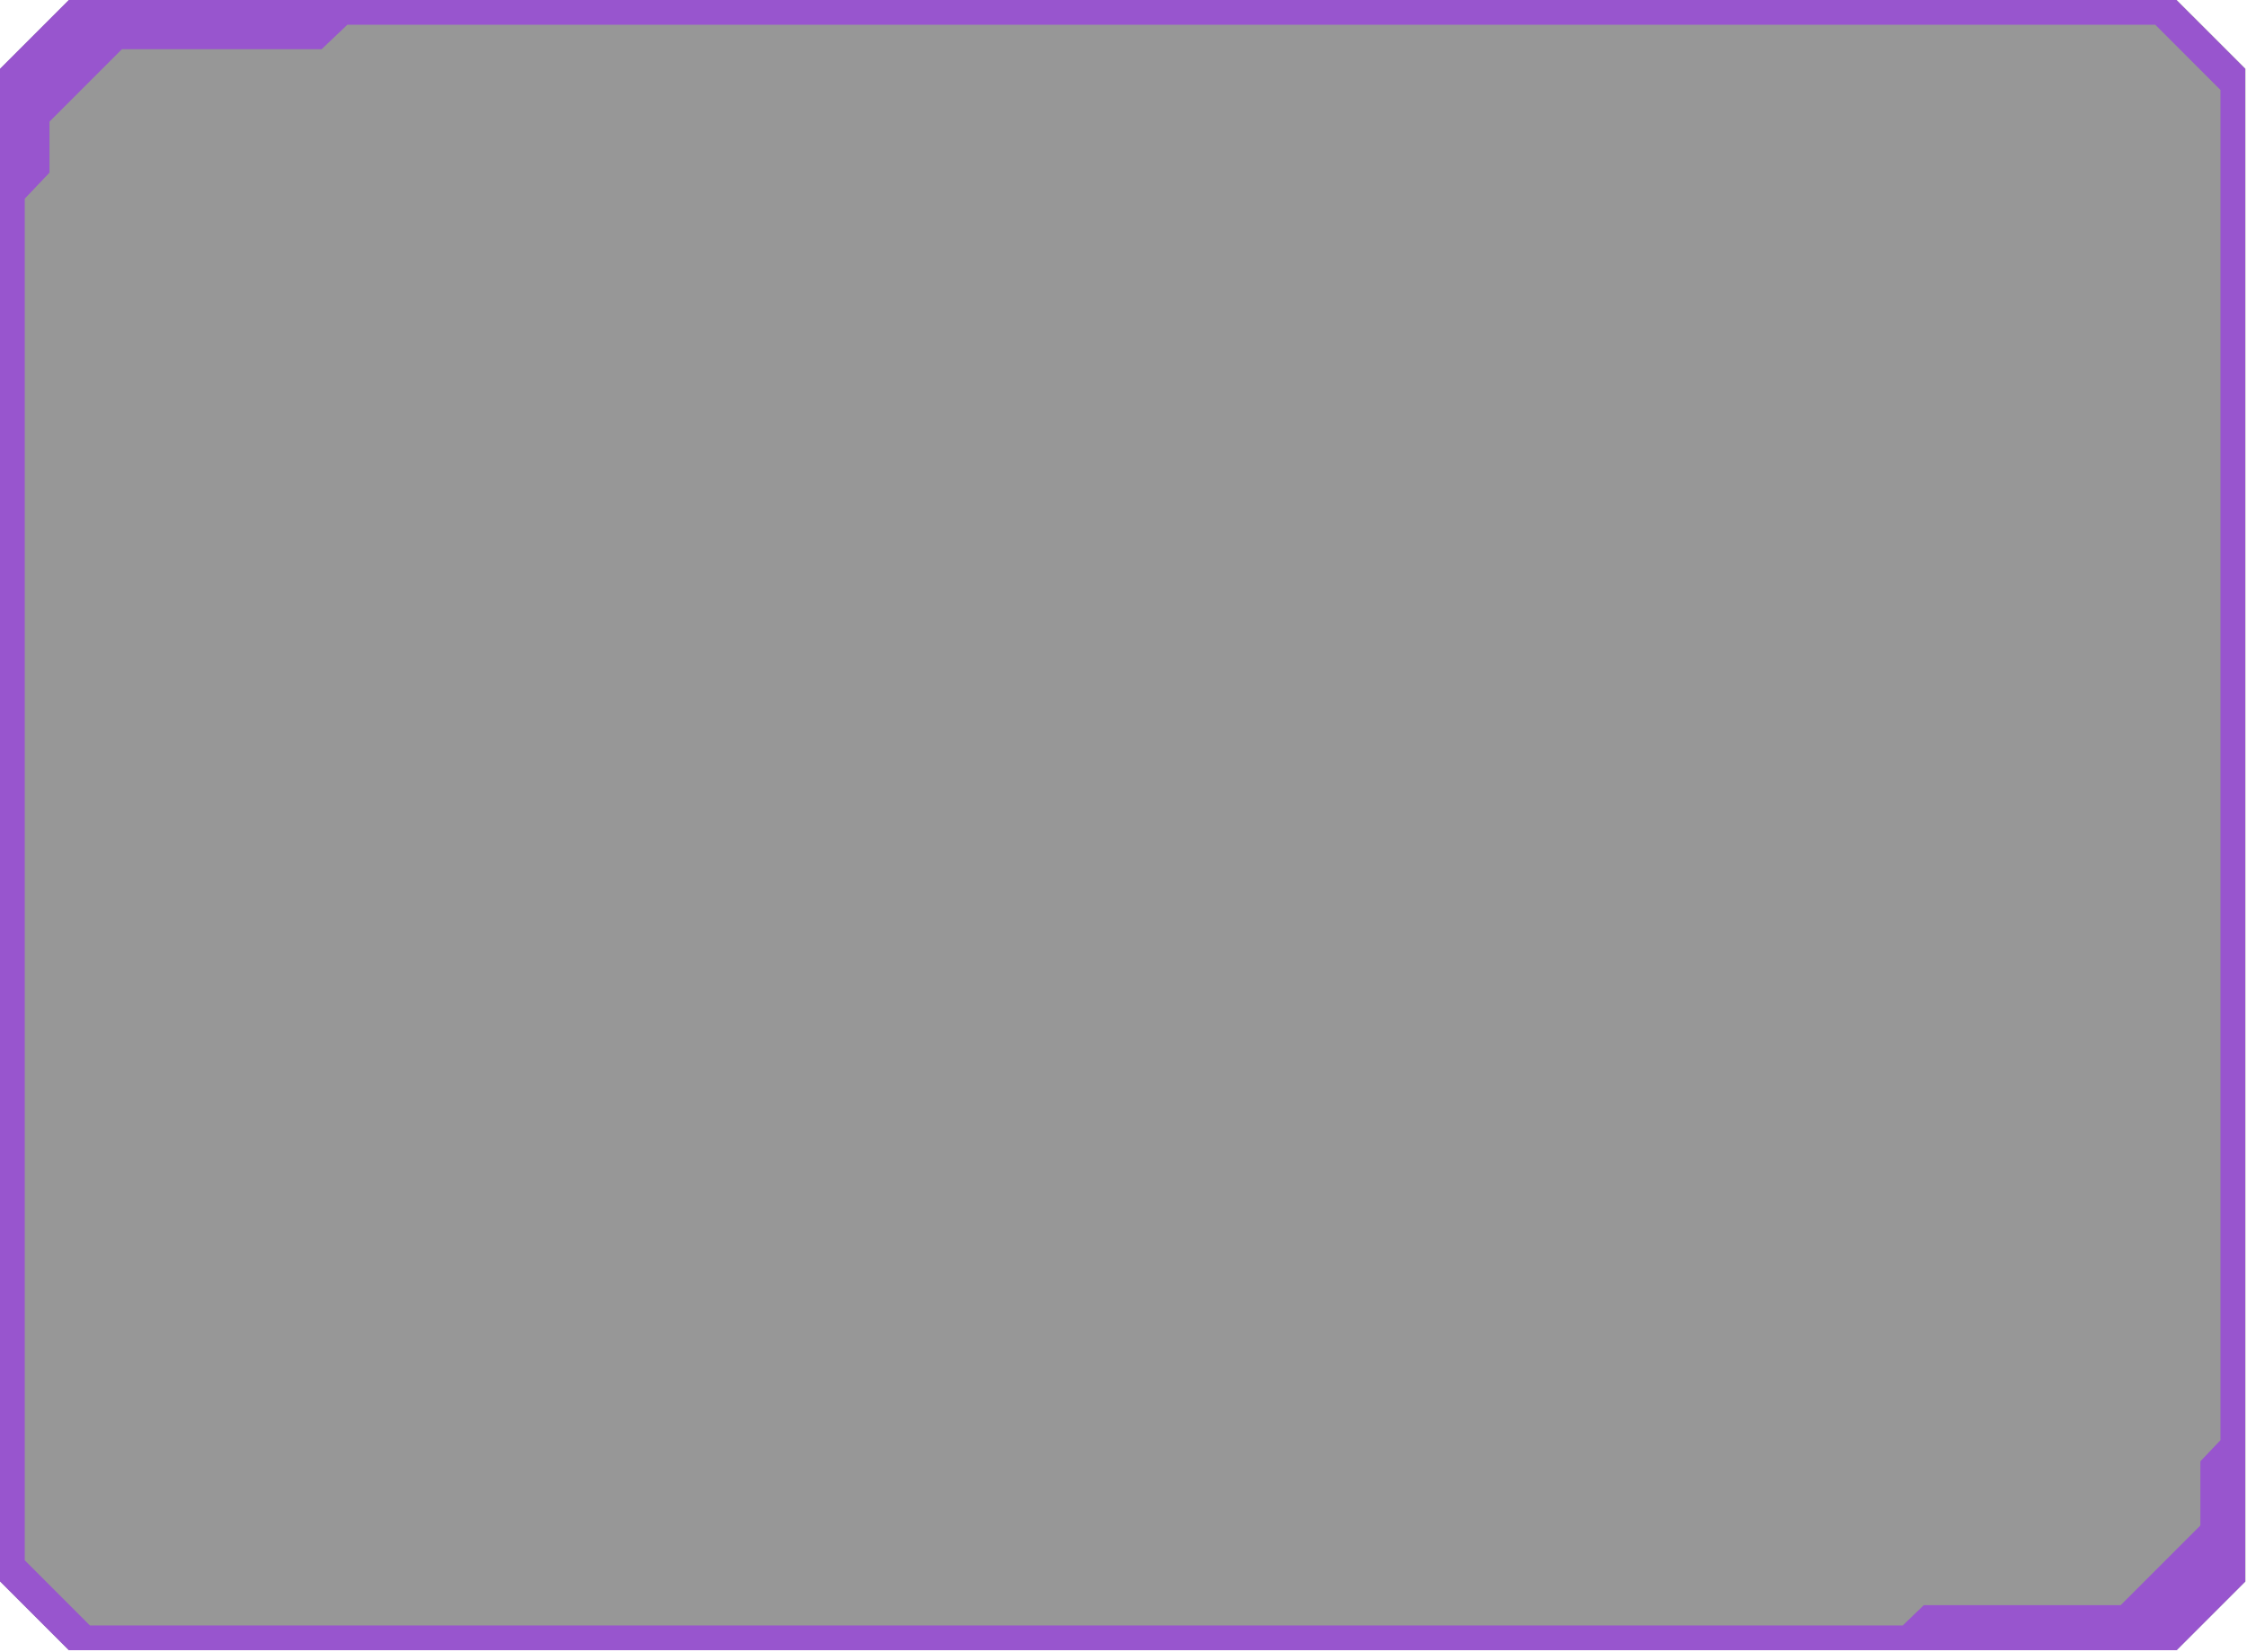<svg width="872" height="641" viewBox="0 0 872 641" fill="none" xmlns="http://www.w3.org/2000/svg">
<g opacity="0.8">
<g opacity="0.8">
<path d="M844.7 0H26.7L0 26.7V613.7L26.7 640.4H844.7L871.4 613.7V26.7L844.7 0Z" fill="black" fill-opacity="0.64" style="mix-blend-mode:multiply"/>
</g>
<path opacity="0.8" d="M871.4 613.7L844.7 640.4H26.7L0 613.7V26.7L26.7 0H844.6L871.3 26.7V613.7H871.4ZM746.6 622.9H823L853.9 592V567.1L861.7 558.9V34.9L836.4 9.6H134.8L124.8 19.1H47.3L19.2 47.2V67L9.6 77.1V605.5L34.9 630.8H738.4L746.6 622.9Z" fill="#7F16D3"/>
</g>
</svg>
